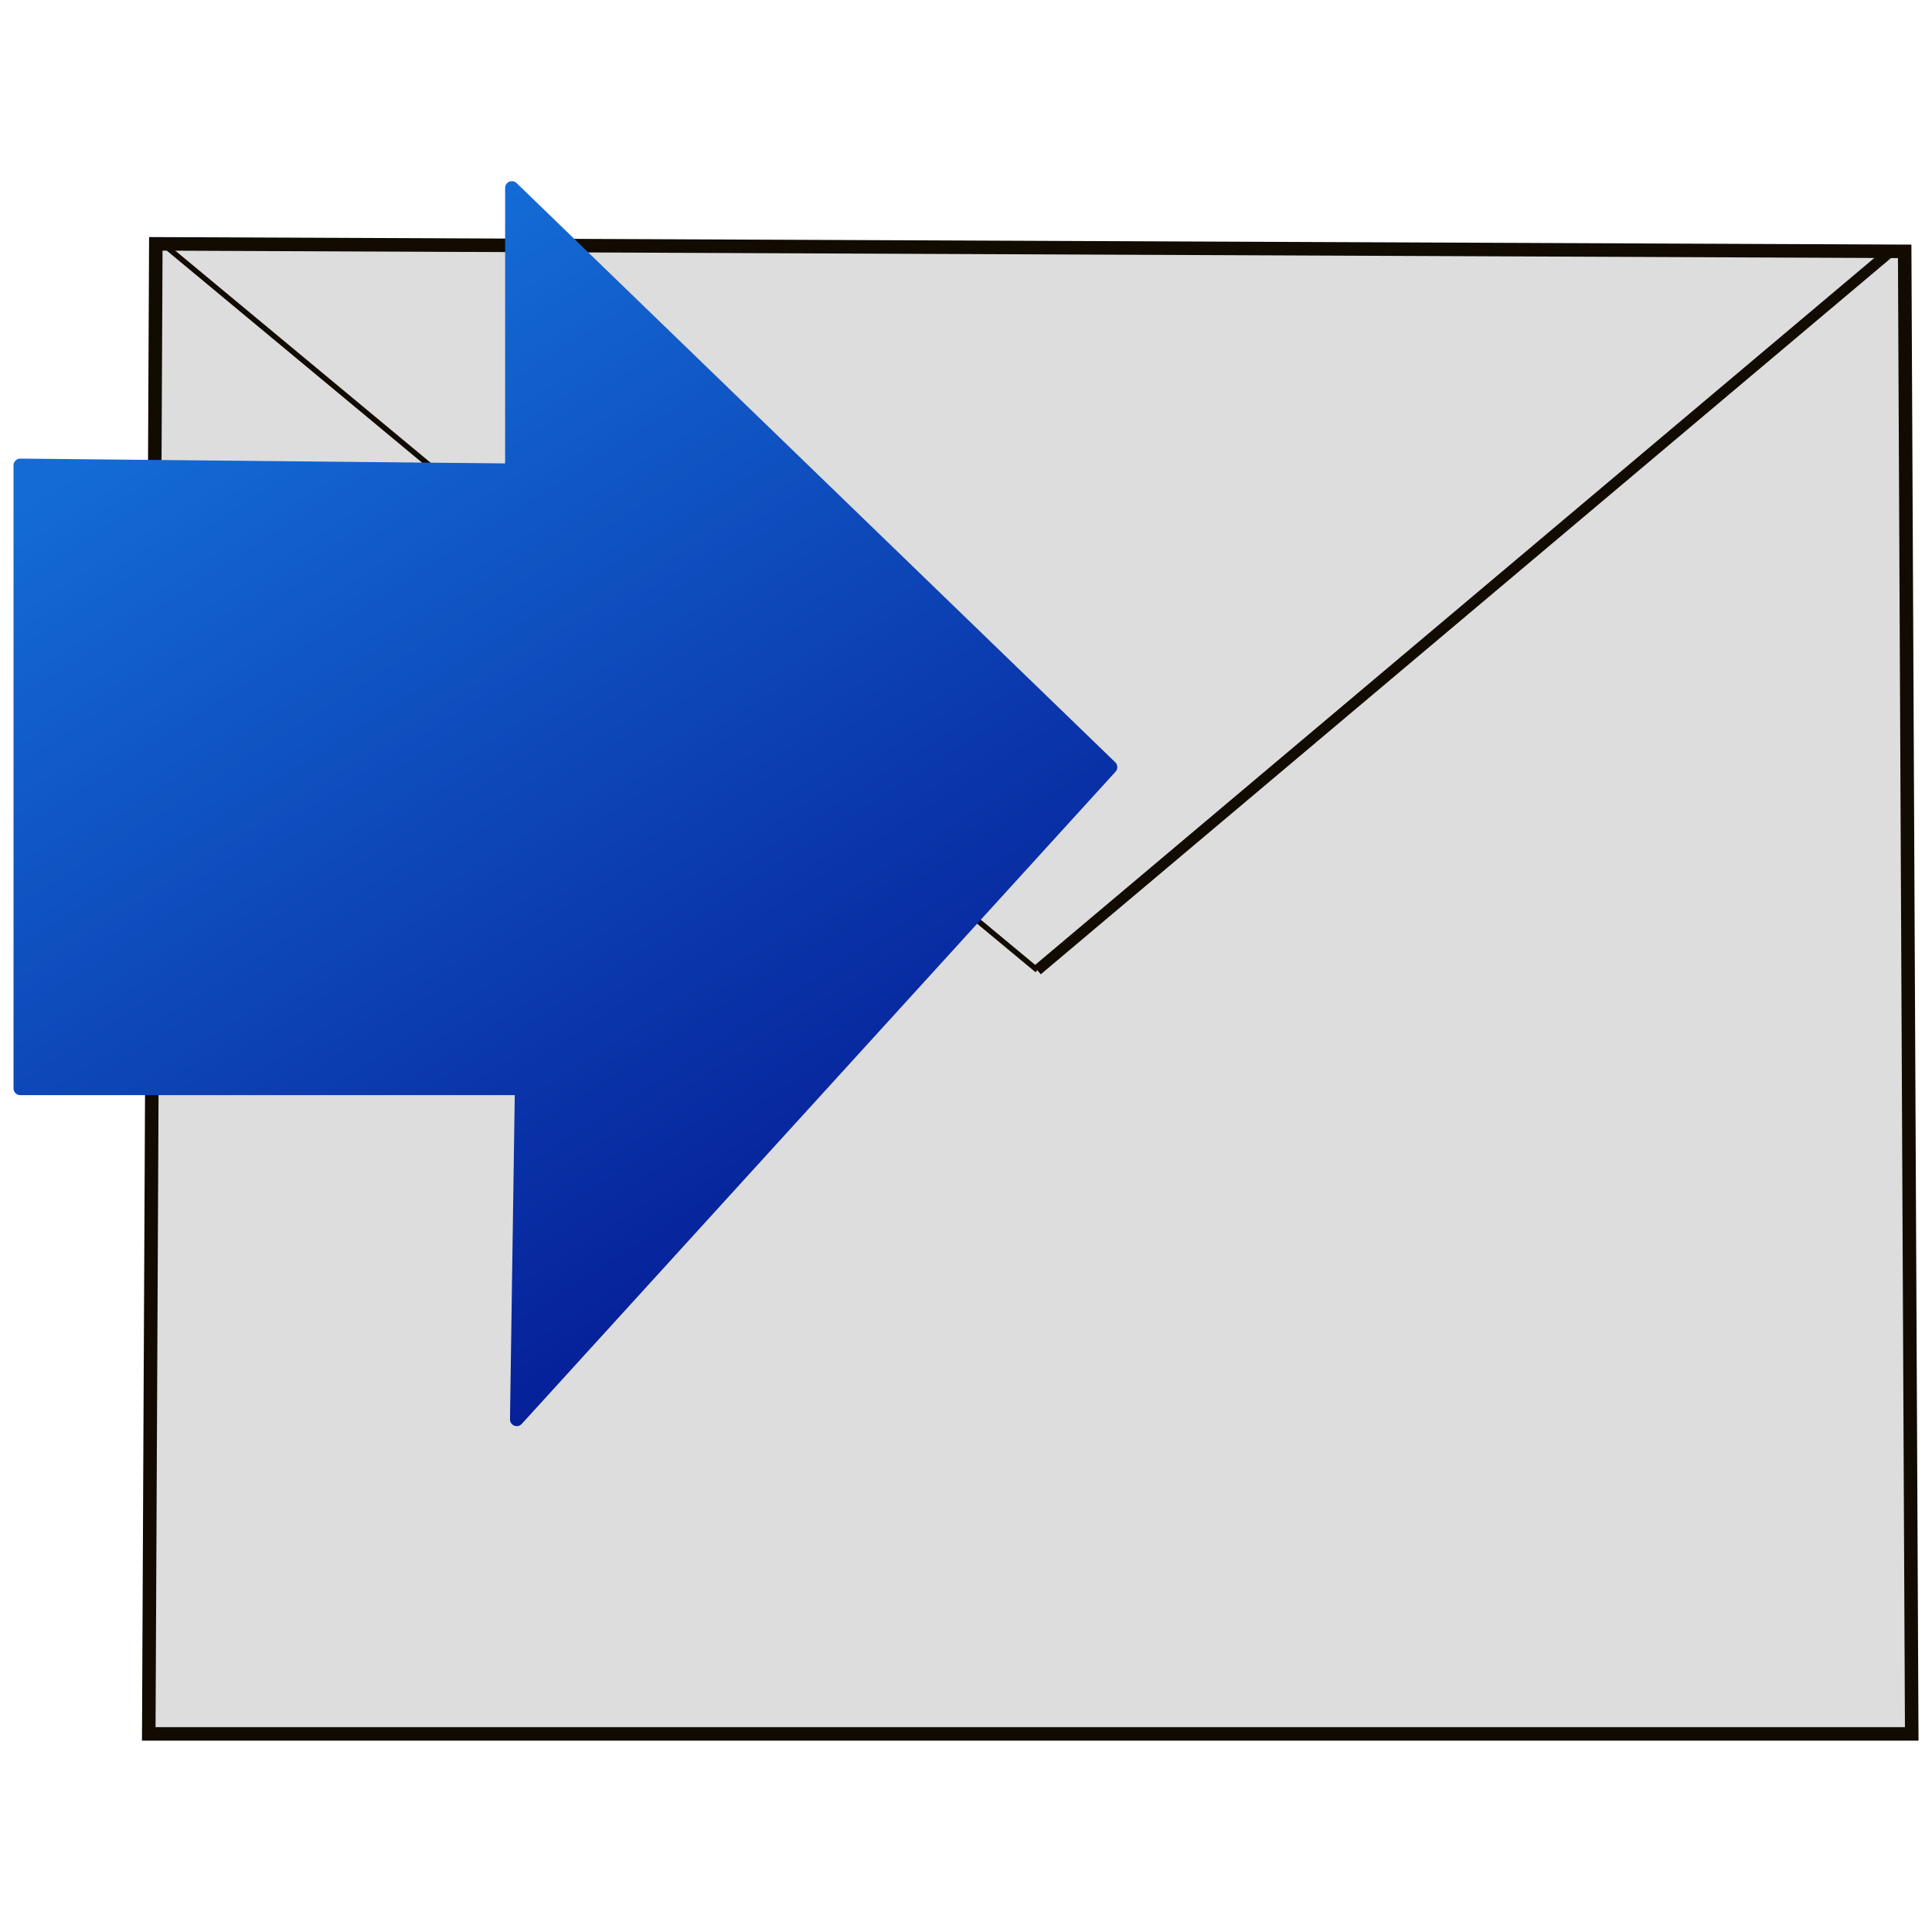 <?xml version="1.0" encoding="UTF-8" standalone="no"?>
<!-- Created with Inkscape (http://www.inkscape.org/) -->

<svg
   xmlns:dc="http://purl.org/dc/elements/1.1/"
   xmlns:cc="http://creativecommons.org/ns#"
   xmlns:rdf="http://www.w3.org/1999/02/22-rdf-syntax-ns#"
   xmlns:svg="http://www.w3.org/2000/svg"
   xmlns="http://www.w3.org/2000/svg"
   xmlns:xlink="http://www.w3.org/1999/xlink"
   xmlns:sodipodi="http://sodipodi.sourceforge.net/DTD/sodipodi-0.dtd"
   xmlns:inkscape="http://www.inkscape.org/namespaces/inkscape"
   width="714.562"
   height="710.782"
   id="svg3070"
   version="1.1"
   inkscape:version="0.48.4 r9939"
   sodipodi:docname="import_mail.svg">
  <defs
     id="defs3072">
    <linearGradient
       id="linearGradient3754">
      <stop
         style="stop-color:#000080;stop-opacity:1;"
         offset="0"
         id="stop3756" />
      <stop
         style="stop-color:#146bd5;stop-opacity:1;"
         offset="1"
         id="stop3758" />
    </linearGradient>
    <linearGradient
       inkscape:collect="always"
       xlink:href="#linearGradient3754"
       id="linearGradient3760"
       x1="411.565"
       y1="692.078"
       x2="114.093"
       y2="229.221"
       gradientUnits="userSpaceOnUse" />
    <linearGradient
       inkscape:collect="always"
       xlink:href="#linearGradient3754"
       id="linearGradient3768"
       x1="411.565"
       y1="692.078"
       x2="114.093"
       y2="229.221"
       gradientUnits="userSpaceOnUse" />
  </defs>
  <sodipodi:namedview
     id="base"
     pagecolor="#ffffff"
     bordercolor="#666666"
     borderopacity="1.0"
     inkscape:pageopacity="0.0"
     inkscape:pageshadow="2"
     inkscape:zoom="0.35"
     inkscape:cx="-617.27678"
     inkscape:cy="284.70032"
     inkscape:document-units="px"
     inkscape:current-layer="layer1"
     showgrid="false"
     inkscape:window-width="1440"
     inkscape:window-height="824"
     inkscape:window-x="0"
     inkscape:window-y="24"
     inkscape:window-maximized="1"
     fit-margin-top="67"
     fit-margin-left="5"
     fit-margin-right="5"
     fit-margin-bottom="67" />
  <g
     inkscape:label="Layer 1"
     inkscape:groupmode="layer"
     id="layer1"
     transform="translate(-6.562,-106.281)">
    <path
       style="fill:#dddddd;fill-opacity:1;stroke:#110b02;stroke-width:5;stroke-linecap:butt;stroke-linejoin:miter;stroke-miterlimit:4;stroke-opacity:1;stroke-dasharray:none"
       d="m 61.583,747.552 652.042,0 -2.608,-548.314 -646.826,-2.769 z"
       id="path2995"
       inkscape:connector-curvature="0"
       sodipodi:nodetypes="ccccc" />
    <path
       style="fill:none;stroke:#110b02;stroke-width:2;stroke-linecap:butt;stroke-linejoin:miter;stroke-miterlimit:4;stroke-opacity:1;stroke-dasharray:none"
       d="M 66.8,196.469 390.212,465.088 z"
       id="path3765"
       inkscape:connector-curvature="0" />
    <path
       style="fill:none;stroke:#110b02;stroke-width:4;stroke-linecap:butt;stroke-linejoin:miter;stroke-miterlimit:4;stroke-opacity:1;stroke-dasharray:none"
       d="M 705.801,199.239 390.212,465.088 z"
       id="path3767"
       inkscape:connector-curvature="0" />
    <path
       style="fill:url(#linearGradient3760);fill-opacity:1;stroke:url(#linearGradient3768);stroke-width:5;stroke-linecap:round;stroke-linejoin:round;stroke-miterlimit:4;stroke-opacity:1;stroke-dasharray:none"
       d="m 14.065,508.818 185.419,0 -1.8,122.413 219.623,-241.225 -221.423,-214.222 0,104.411 -181.819,-1.8 z"
       id="path3769"
       inkscape:connector-curvature="0"
       sodipodi:nodetypes="cccccccc" />
  </g>
</svg>
